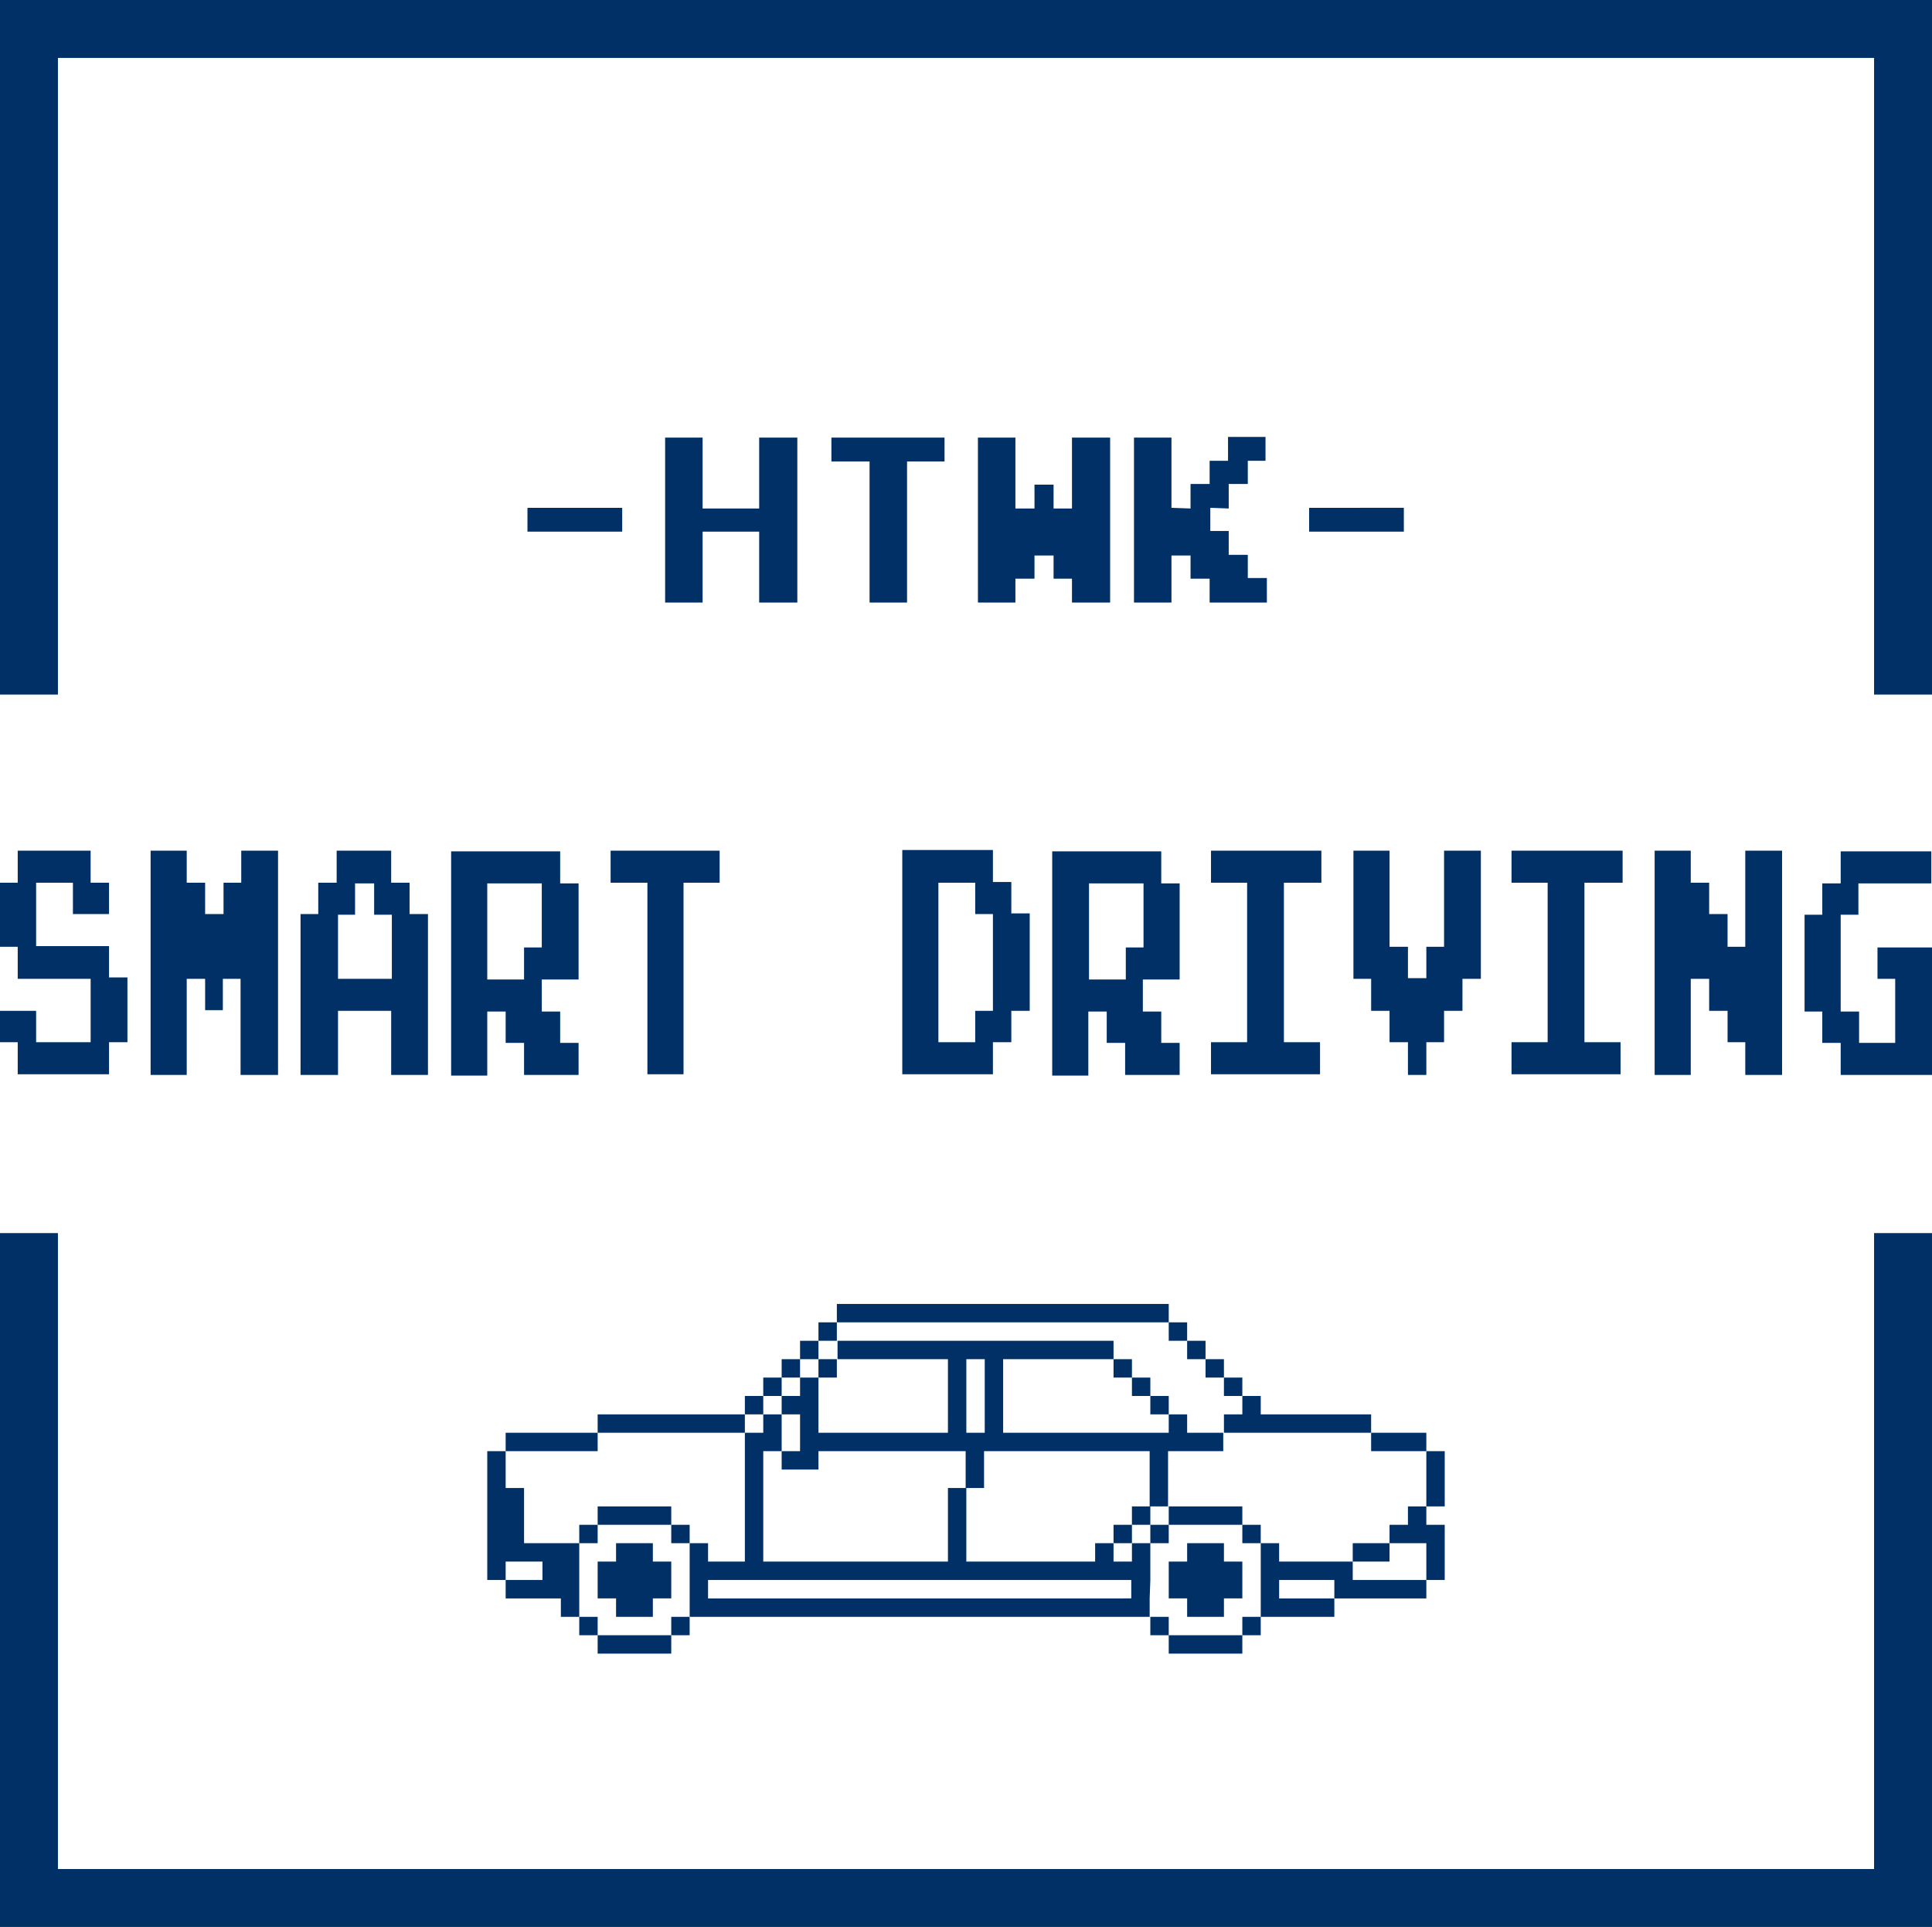 <svg width="283.5" height="282.7" xmlns="http://www.w3.org/2000/svg"><g fill="#003066"><path d="M91.3 78H77.4v-3.5h13.9zM117 88.4h-5.6V78h-8.3v10.4h-5.5V64.2h5.5v10.4h8.3V64.2h5.6zm21.6-20.7h-5.5v20.7h-5.5V67.7H122v-3.5h16.6zm24.3 20.7h-5.6v-3.5h-2.7v-3.4h-2.8v3.4H149v3.5h-5.5V64.2h5.5v10.4h2.8v-3.5h2.8v3.5h2.7V64.2h5.6zm22.9 0h-8.3v-3.5h-2.8v-3.4h-2.8v6.9h-5.5V64.2h5.5v10.3l2.8.1V71h2.8v-3.4h2.7v-3.5h5.5v3.5h-2.6V71h-2.8v3.6l-2.7-.1v3.4h2.7v3.5h2.8v3.4h2.8v3.6zM206 78h-13.9v-3.5H206zM18.7 152.9H16v4.7H2.6v-4.7H0v-4.6h5.3v4.6h8v-9.3H2.6v-4.7H0v-9.4h2.6v-4.7h10.7v4.7H16v4.6h-5.3v-4.6H5.3v9.3H16v4.6h2.7zm22 4.8h-5.4v-14.1h-2.6v4.6h-2.6v-4.6h-2.7v14.1h-5.3v-32.9h5.3v4.7h2.7v4.6h2.7v-4.6h2.6v-4.7h5.4v32.9zm22.1 0h-5.4v-9.4h-7.8v9.4h-5.5v-23.6h2.6v-4.6h2.7v-4.7h8v4.7h2.7v4.6h2.7zm-5.3-14.1v-9.4h-2.6v-4.6h-2.8v4.6h-2.5v9.4zm27.4 14.1h-8V153h-2.7v-4.6h-2.7v9.4h-5.3v-32.9h16v4.7h2.7v14.1h-5.4v4.7h2.7v4.6h2.7zM79.5 139v-9.4h-8v14.1h5.4V139zm26.1-9.5h-5.3v28.1H95v-28.1h-5.4v-4.7h16zm45.5 18.8h-2.7v4.6h-2.7v4.7h-13.3v-32.9h13.3v4.7h2.7v4.6h2.7zm-5.4 0v-14.2h-2.6v-4.6h-5.4v23.4h5.4v-4.6zm27.4 9.4h-8V153h-2.7v-4.6h-2.7v9.4h-5.3v-32.9h16v4.7h2.7v14.1h-5.4v4.7h2.7v4.6h2.7zm-5.3-18.7v-9.4h-8v14.1h5.4V139zm26.2-9.5h-5.6v23.4h5.3v4.7h-16v-4.7h5.3v-23.4h-5.3v-4.7h16.2v4.7zm23.3 14.1h-2.7v4.7h-2.7v4.6h-2.6v4.8h-2.7v-4.8h-2.7v-4.6h-2.7v-4.7h-2.6v-18.8h5.3v14.1h2.7v4.6h2.7v-4.6h2.6v-14.1h5.4zm20.8-14.1h-5.6v23.4h5.3v4.7h-16v-4.7h5.3v-23.4h-5.3v-4.7h16.3zm23.3 28.2h-5.3v-4.8h-2.6v-4.6h-2.7v-4.7h-2.7v14.1h-5.3v-32.9h5.3v4.7h2.7v4.6h2.7v4.8h2.6v-14.1h5.4v32.9zm22.1 0h-13.4V153h-2.7v-4.6h-2.6v-14.2h2.6v-4.6h2.7v-4.7h13.3v4.7h-10.7v4.6h-2.6v14.2h2.7v4.6h5.3v-9.4h-2.6V139h8z"/><path d="M0 0v101.9h8.5V8.5H275v93.4h8.5V0zm0 180.9v101.8h283.5V180.9H275v93.301H8.5V180.9z"/><path d="M109.3 204.8h2.7v2.7h-2.7zm2.7-2.7h2.7v2.7H112zm2.7-2.7h2.7v2.7h-2.7zm2.7-2.7h2.7v2.7h-2.7zm2.7-2.7h2.7v2.7h-2.7zm13.6 0h37.8v-2.7h-48.7v2.7h8.1zm37.8 0h2.7v2.7h-2.7zm2.7 2.7h2.7v2.7h-2.7zm2.7 2.7h2.7v2.7h-2.7zm2.7 2.7h2.7v2.7h-2.7zm2.7 8.1h18.9v-2.7H185v-2.7h-2.7v2.7h-2.7v2.7zm27 2.7v-2.7h-8.1v2.7h5.4zm0 5.4v2.7h2.7v-8.1h-2.7v2.7zm-5.4 8.1h5.4v5.4h2.7v-8.1h-2.7V221h-2.7v2.7h-2.7zm-5.4 5.4v-2.7h-10.8v-2.7H185v10.8h10.8v-2.7h-8.1v-2.7h8.1v2.7h13.5v-2.7h-8.1zm2.7-5.4h-2.7v2.7h5.4v-2.7zm-18.9 10.8h2.7v2.7h-2.7zm0-13.5h2.7v2.7h-2.7zm-2.7 0h2.7V221h-10.8v2.7h5.4zm-10.8 0h2.7v2.7h-2.7zm0 8.1v-5.4h-2.7v2.7h-2.7v-2.7h-2.7v2.7h-18.9v-10.8h-2.7v10.8H112v-16.2h2.7v-5.4H112v2.7h-2.7v18.9h-5.4v-2.7h-2.7v10.8h67.5v-2.7zm-5.4 2.7h-59.5v-2.7H166v2.7zm5.4 2.7h2.7v2.7h-2.7zm2.7 2.7v2.7h10.8v-2.7h-8.1z"/><path d="M98.5 237.2h2.7v2.7h-2.7zm-10.8 2.7v2.7h10.8v-2.7h-8.1zm-2.7-2.7h2.7v2.7H85zm0-10.8h-8.1v-8.1h-2.7v-5.4h-2.7v18.9h2.7v-2.7h5.4v2.7h-5.4v2.7h8.1v2.7H85v-8.1zm0-2.7h2.7v2.7H85zm5.4-2.7h-2.7v2.7h10.8V221h-5.4zm8.1 2.7h2.7v2.7h-2.7zm64.9 0h2.7v2.7h-2.7zm2.7-2.7h2.7v2.7h-2.7zm8.1-10.8v-2.7h-2.7v2.7h-24.3v-10.8h16.2v-2.7h-40.5v2.7h16.2v10.8h-19v-8.1h-2.7v2.7h-2.7v2.7h2.7v5.4h-2.7v2.7h5.4v-2.7h21.6v5.4h2.7v-5.4h24.3v8.1h2.7v-8.1h8.1v-2.7h-2.7zm-32.4 0v-10.8h2.7v10.8z"/><path d="M168.8 204.8h2.7v2.7h-2.7zm-2.7-2.7h2.7v2.7h-2.7zm-2.7-2.7h2.7v2.7h-2.7zm-43.3 0h2.7v2.7h-2.7zm-21.6 10.8h10.8v-2.7H87.7v2.7h8.1zM85 212.9h2.7v-2.7H74.2v2.7h8.1zm89.2 13.5v2.7h-2.7v5.4h2.7v2.7h5.4v-2.7h2.7v-5.4h-2.7v-2.7h-2.7zm-83.8 0v2.7h-2.7v5.4h2.7v2.7h5.4v-2.7h2.7v-5.4h-2.7v-2.7h-2.7z"/></g></svg>
